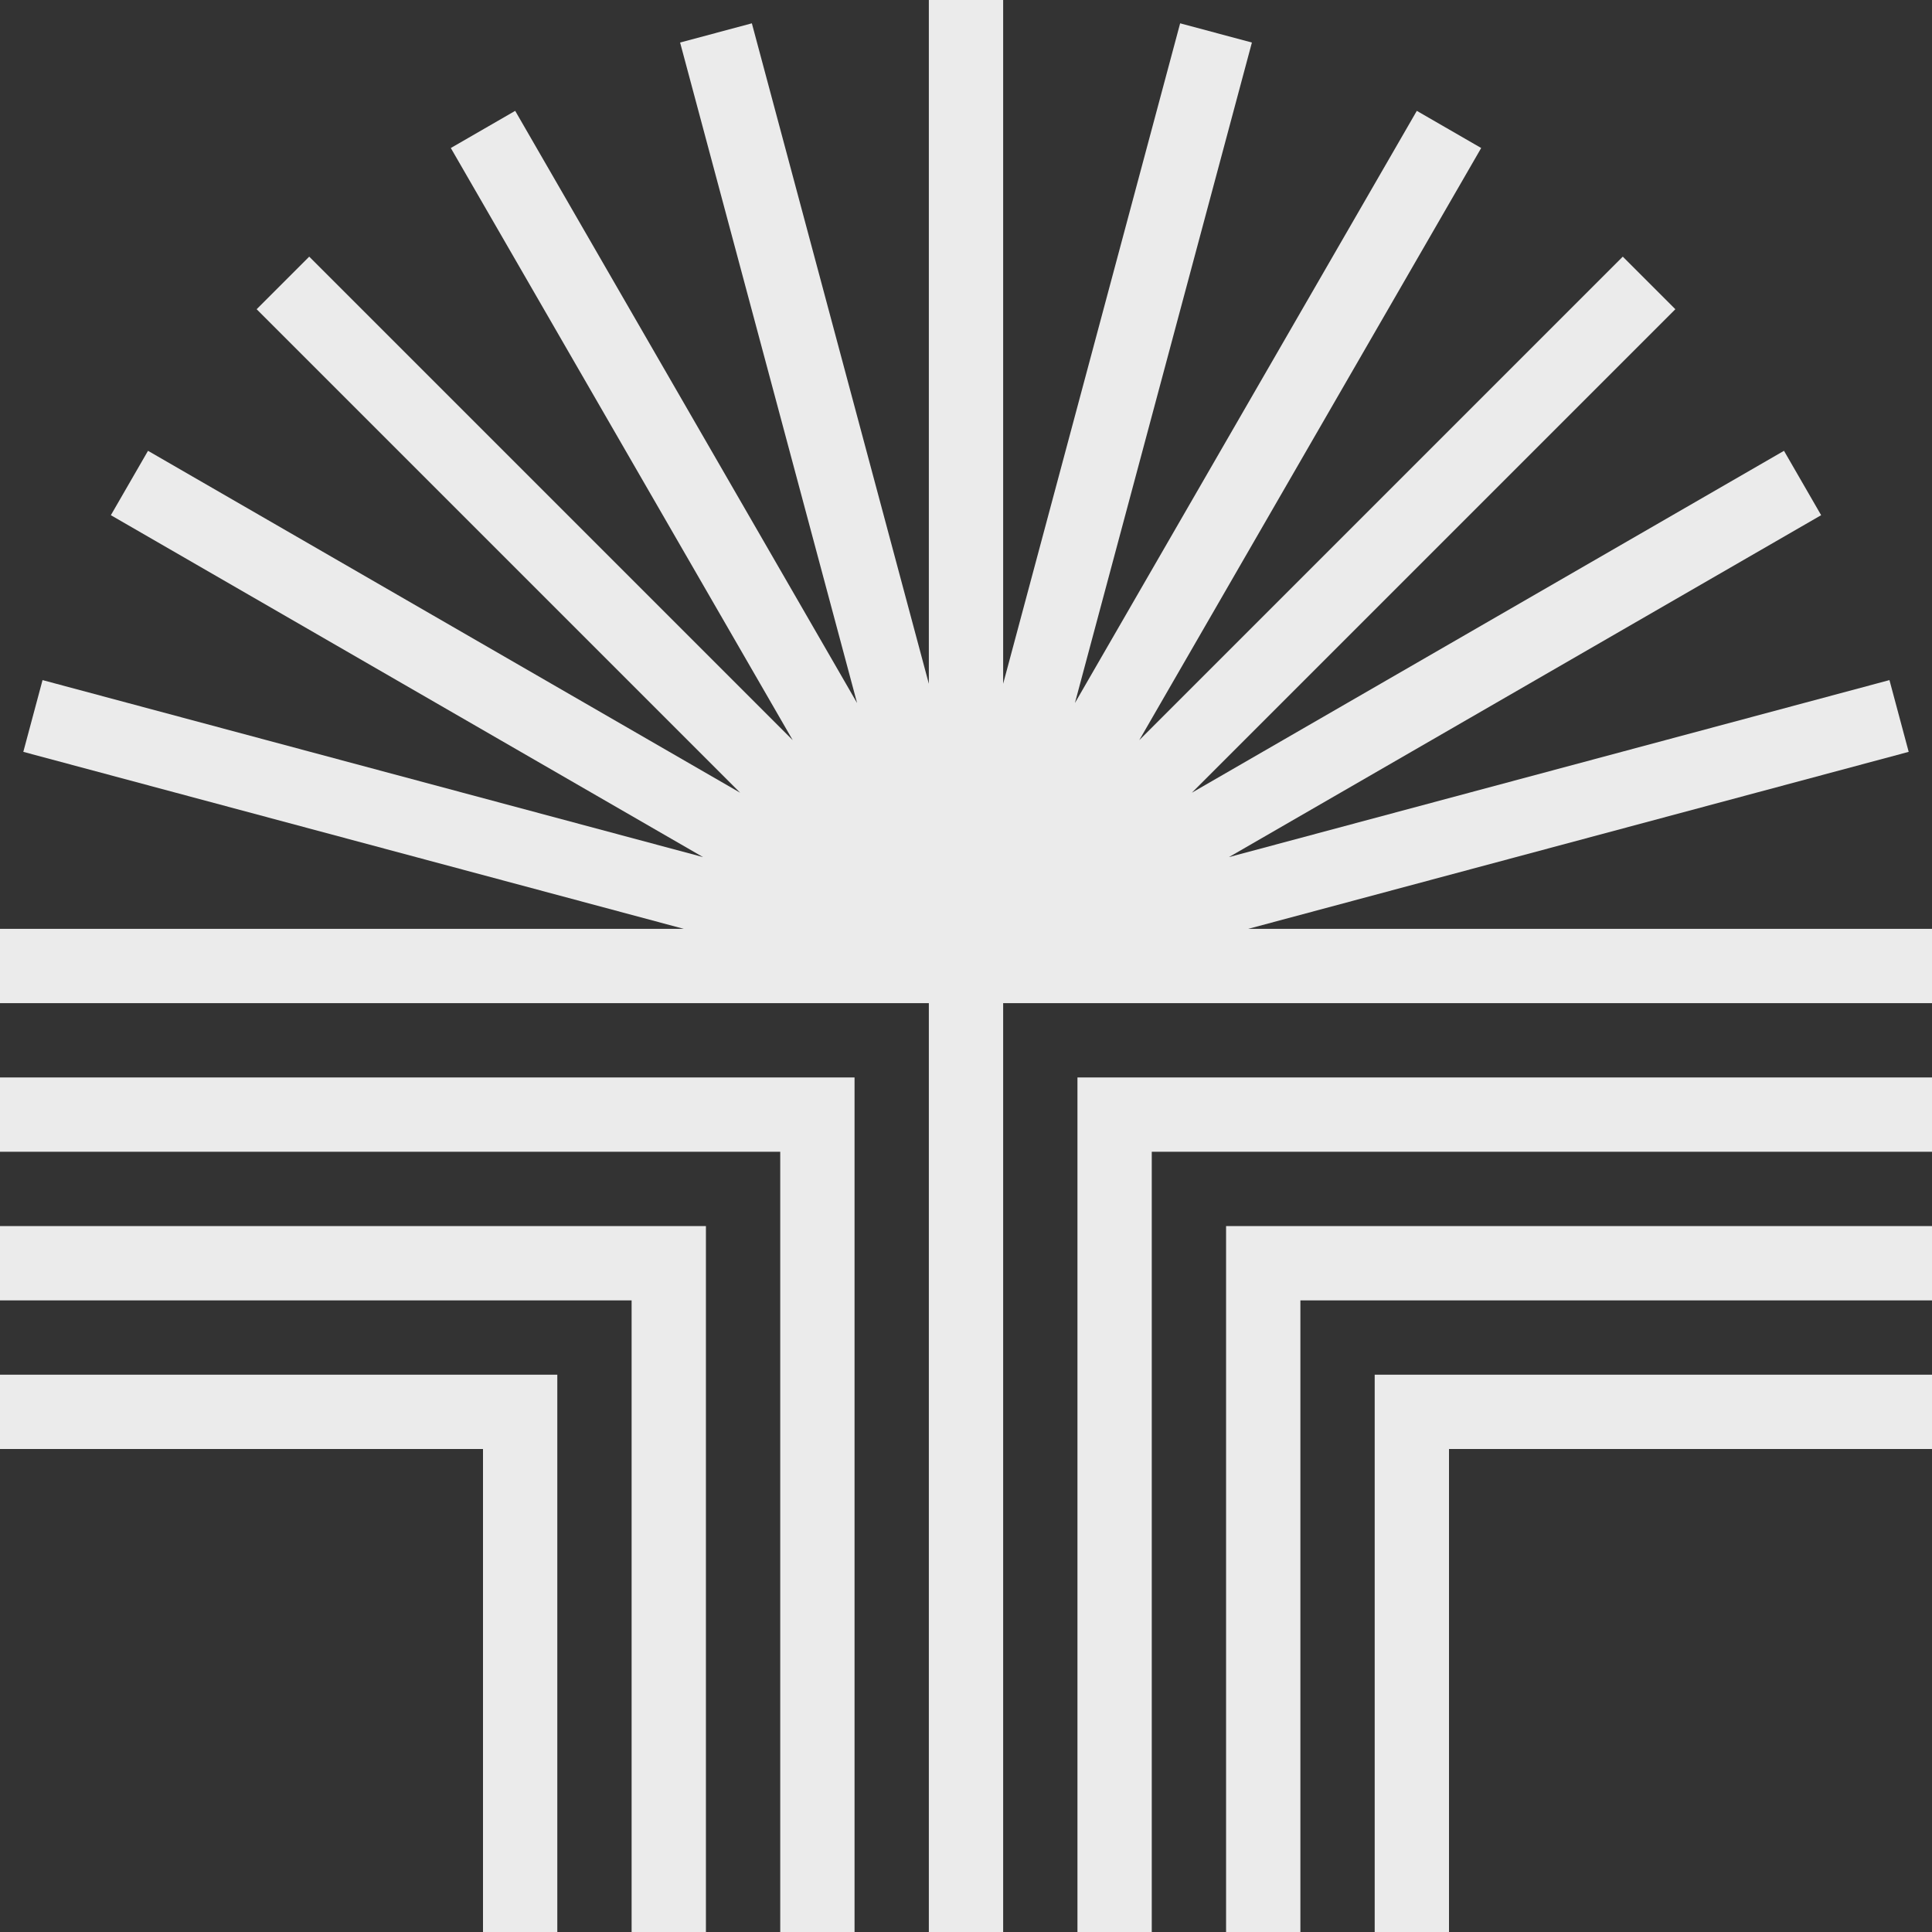 <?xml version="1.0" encoding="UTF-8"?>
<svg id="Logos" xmlns="http://www.w3.org/2000/svg" viewBox="0 0 416 416">
  <rect x="0" y="0" width="416" height="416" fill="#333333" stroke="none"/>
  <defs>
    <style>
      .cls-1 {
        fill: #ebebeb;
        stroke-width: 0px;
      }
    </style>
  </defs>
  <polygon class="cls-1" points="268.77 200 410.98 161.89 406.84 146.44 264.62 184.55 392.13 110.93 384.13 97.07 256.63 170.69 360.74 66.58 349.42 55.26 245.31 159.37 318.93 31.87 305.07 23.87 231.45 151.38 269.56 9.16 254.11 5.02 216 147.23 216 0 200 0 200 147.23 161.89 5.02 146.44 9.16 184.55 151.38 110.93 23.87 97.07 31.87 170.69 159.37 66.58 55.26 55.26 66.58 159.37 170.69 31.87 97.07 23.87 110.93 151.38 184.55 9.16 146.44 5.02 161.89 147.23 200 0 200 0 216 200 216 200 416 216 416 216 216 416 216 416 200 268.77 200"/>
  <polygon class="cls-1" points="0 248 168 248 168 416 184 416 184 232 0 232 0 248"/>
  <polygon class="cls-1" points="0 280 136 280 136 416 152 416 152 264 0 264 0 280"/>
  <polygon class="cls-1" points="0 312 104 312 104 416 120 416 120 296 0 296 0 312"/>
  <polygon class="cls-1" points="232 416 248 416 248 248 416 248 416 232 232 232 232 416"/>
  <polygon class="cls-1" points="264 416 280 416 280 280 416 280 416 264 264 264 264 416"/>
  <polygon class="cls-1" points="296 416 312 416 312 312 416 312 416 296 296 296 296 416"/>
</svg>